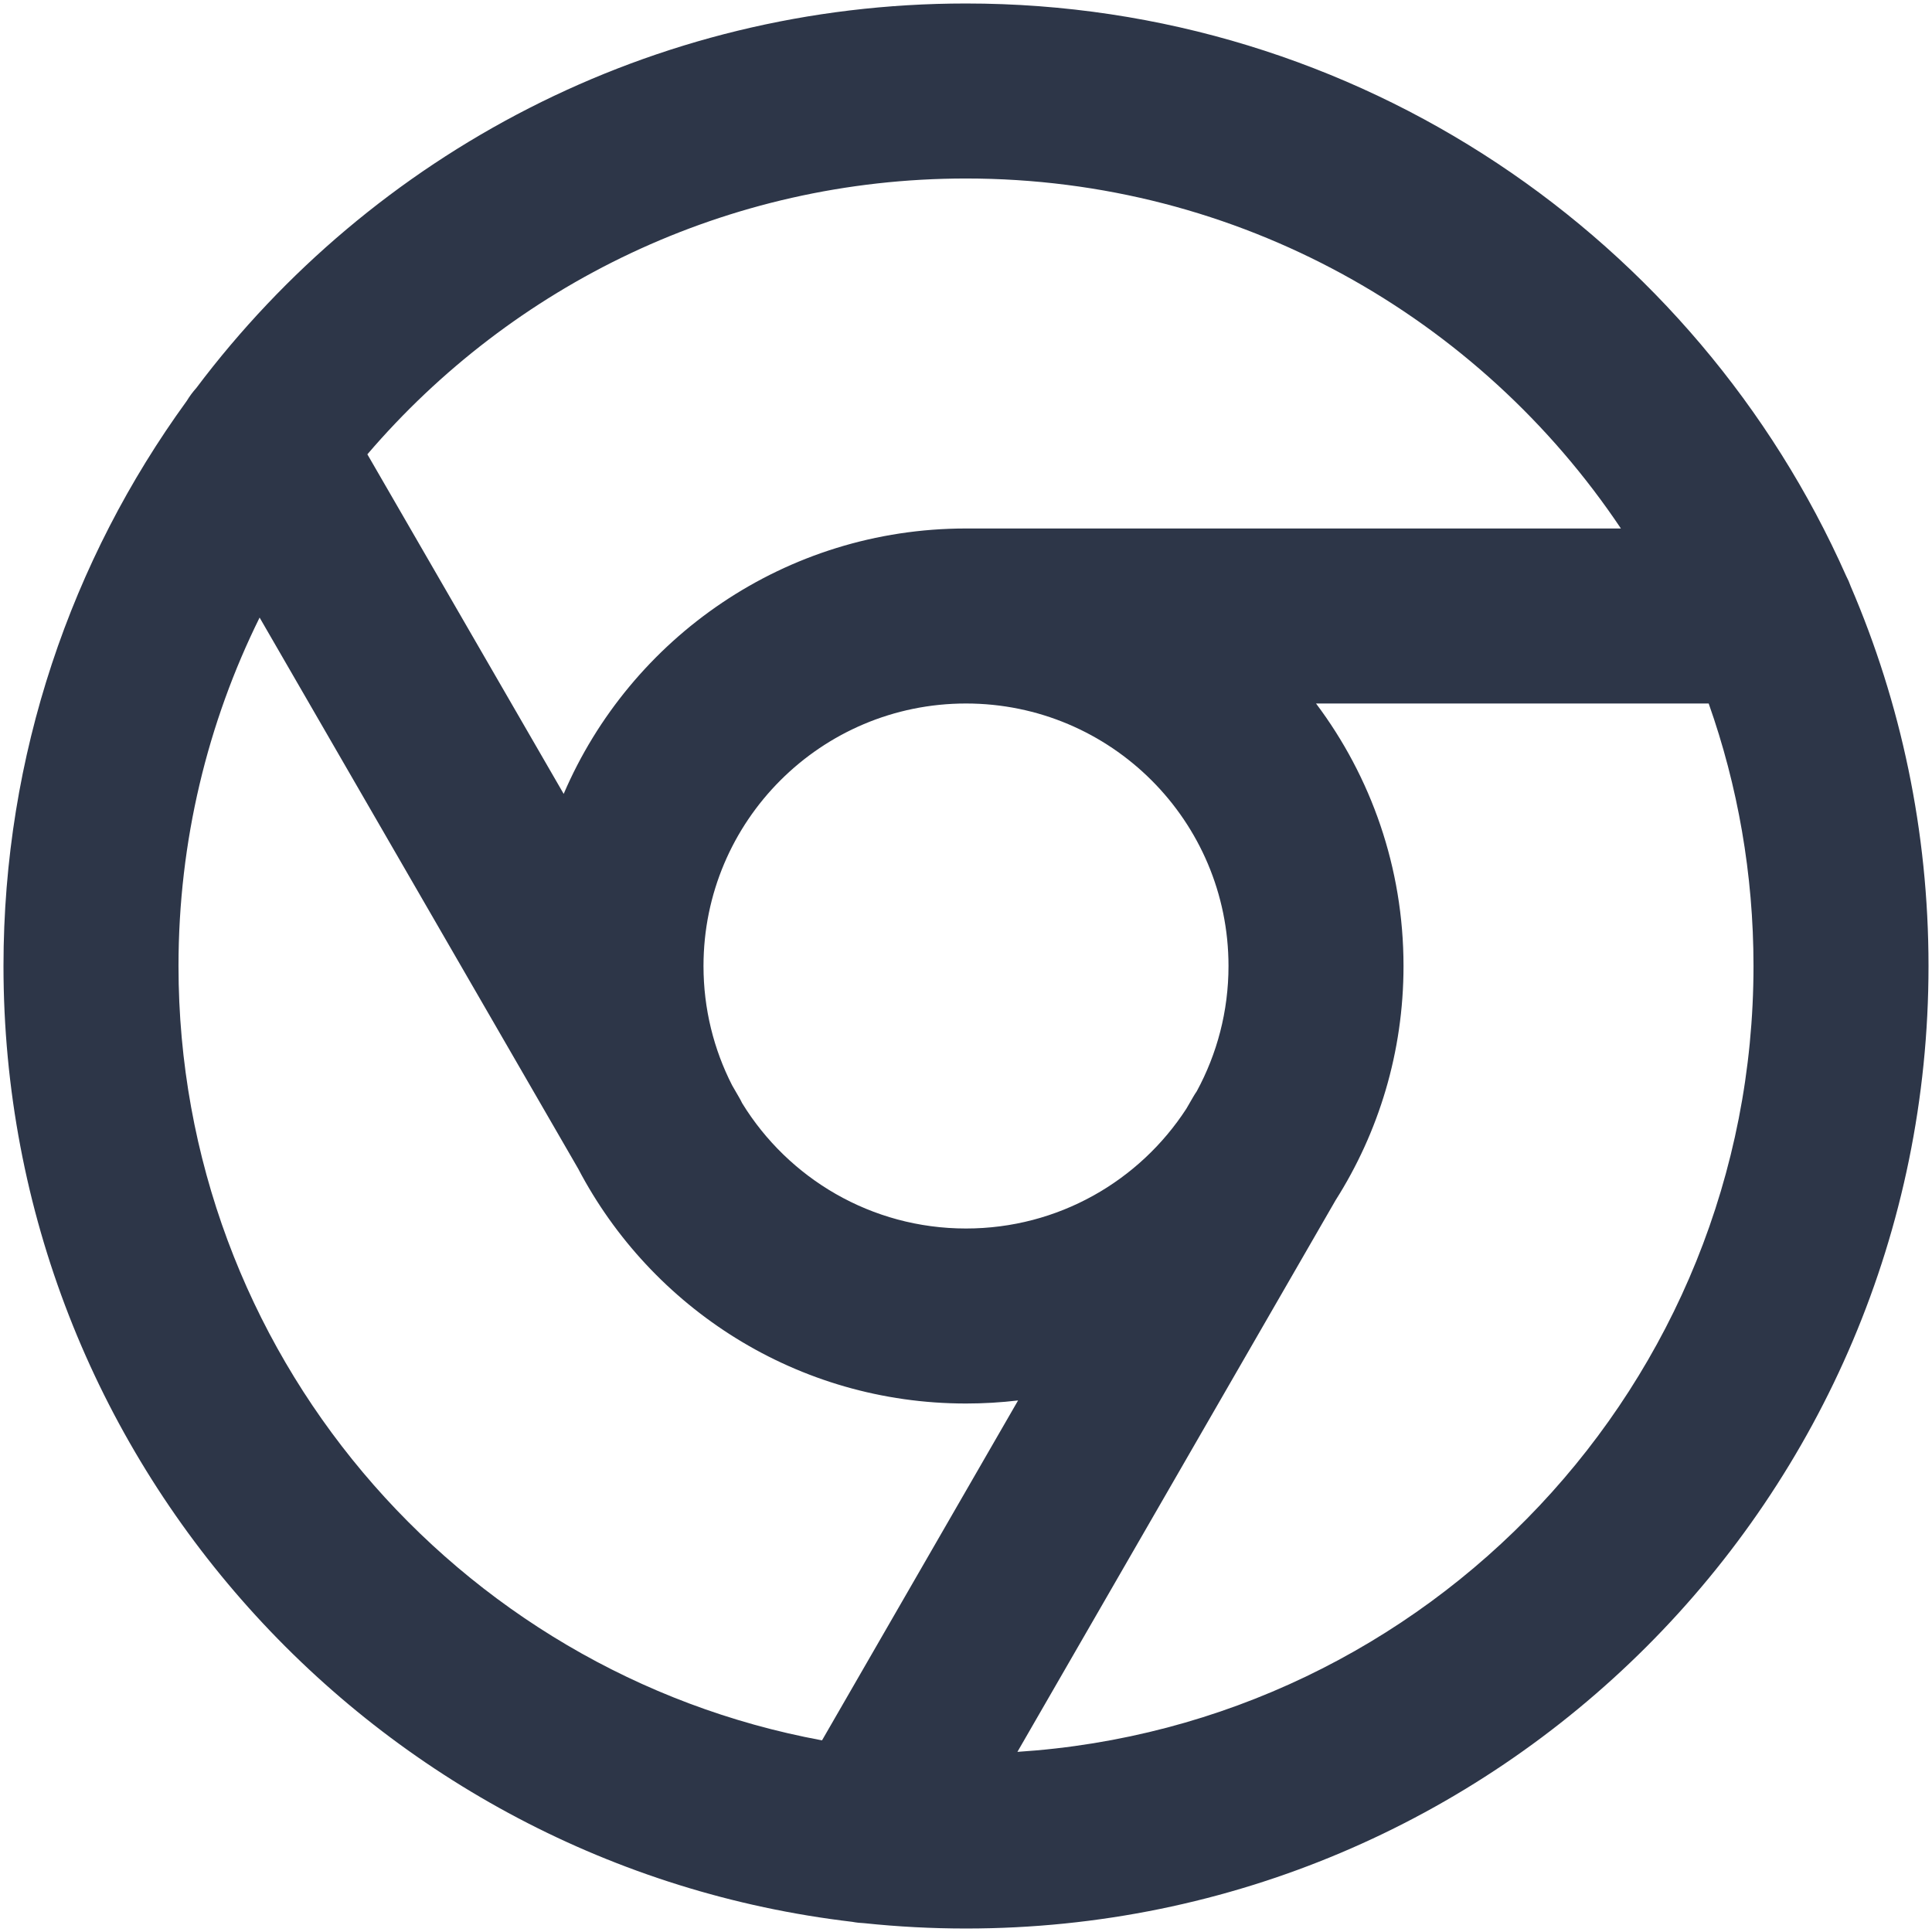 <svg width="46" height="46" viewBox="0 0 46 46" fill="none" xmlns="http://www.w3.org/2000/svg">
<path fill-rule="evenodd" clip-rule="evenodd" d="M0.083 23C0.083 17.973 1.702 13.323 4.447 9.545C4.513 9.436 4.589 9.333 4.675 9.237C8.857 3.678 15.509 0.083 23 0.083C32.35 0.083 40.393 5.683 43.956 13.712C43.998 13.791 44.034 13.874 44.064 13.959C45.257 16.733 45.917 19.789 45.917 23C45.917 35.657 35.657 45.917 23 45.917C22.182 45.917 21.374 45.874 20.578 45.79C20.483 45.786 20.387 45.776 20.293 45.758C8.912 44.419 0.083 34.74 0.083 23ZM23 4.25C17.295 4.25 12.186 6.798 8.747 10.817L13.421 18.902C15.012 15.187 18.702 12.583 23 12.583H38.593C35.229 7.558 29.501 4.25 23 4.25ZM24.224 41.711C34.009 41.08 41.75 32.944 41.75 23C41.75 20.809 41.374 18.705 40.683 16.75H31.334C32.642 18.491 33.417 20.655 33.417 23C33.417 25.051 32.824 26.963 31.801 28.575L24.224 41.711ZM24.24 33.344L19.572 41.437C10.854 39.826 4.25 32.184 4.25 23C4.25 20.021 4.945 17.205 6.181 14.704L13.766 27.826C15.507 31.149 18.989 33.417 23 33.417C23.42 33.417 23.834 33.392 24.24 33.344ZM28.494 25.983C28.462 26.029 28.432 26.077 28.404 26.126L28.246 26.399C27.132 28.115 25.199 29.25 23 29.25C20.746 29.25 18.77 28.056 17.671 26.267C17.648 26.218 17.622 26.171 17.595 26.124L17.431 25.84C16.996 24.988 16.75 24.023 16.75 23C16.75 19.548 19.548 16.75 23 16.75C26.452 16.75 29.25 19.548 29.25 23C29.25 24.08 28.976 25.096 28.494 25.983Z" fill="#2D3648"/>
</svg>
